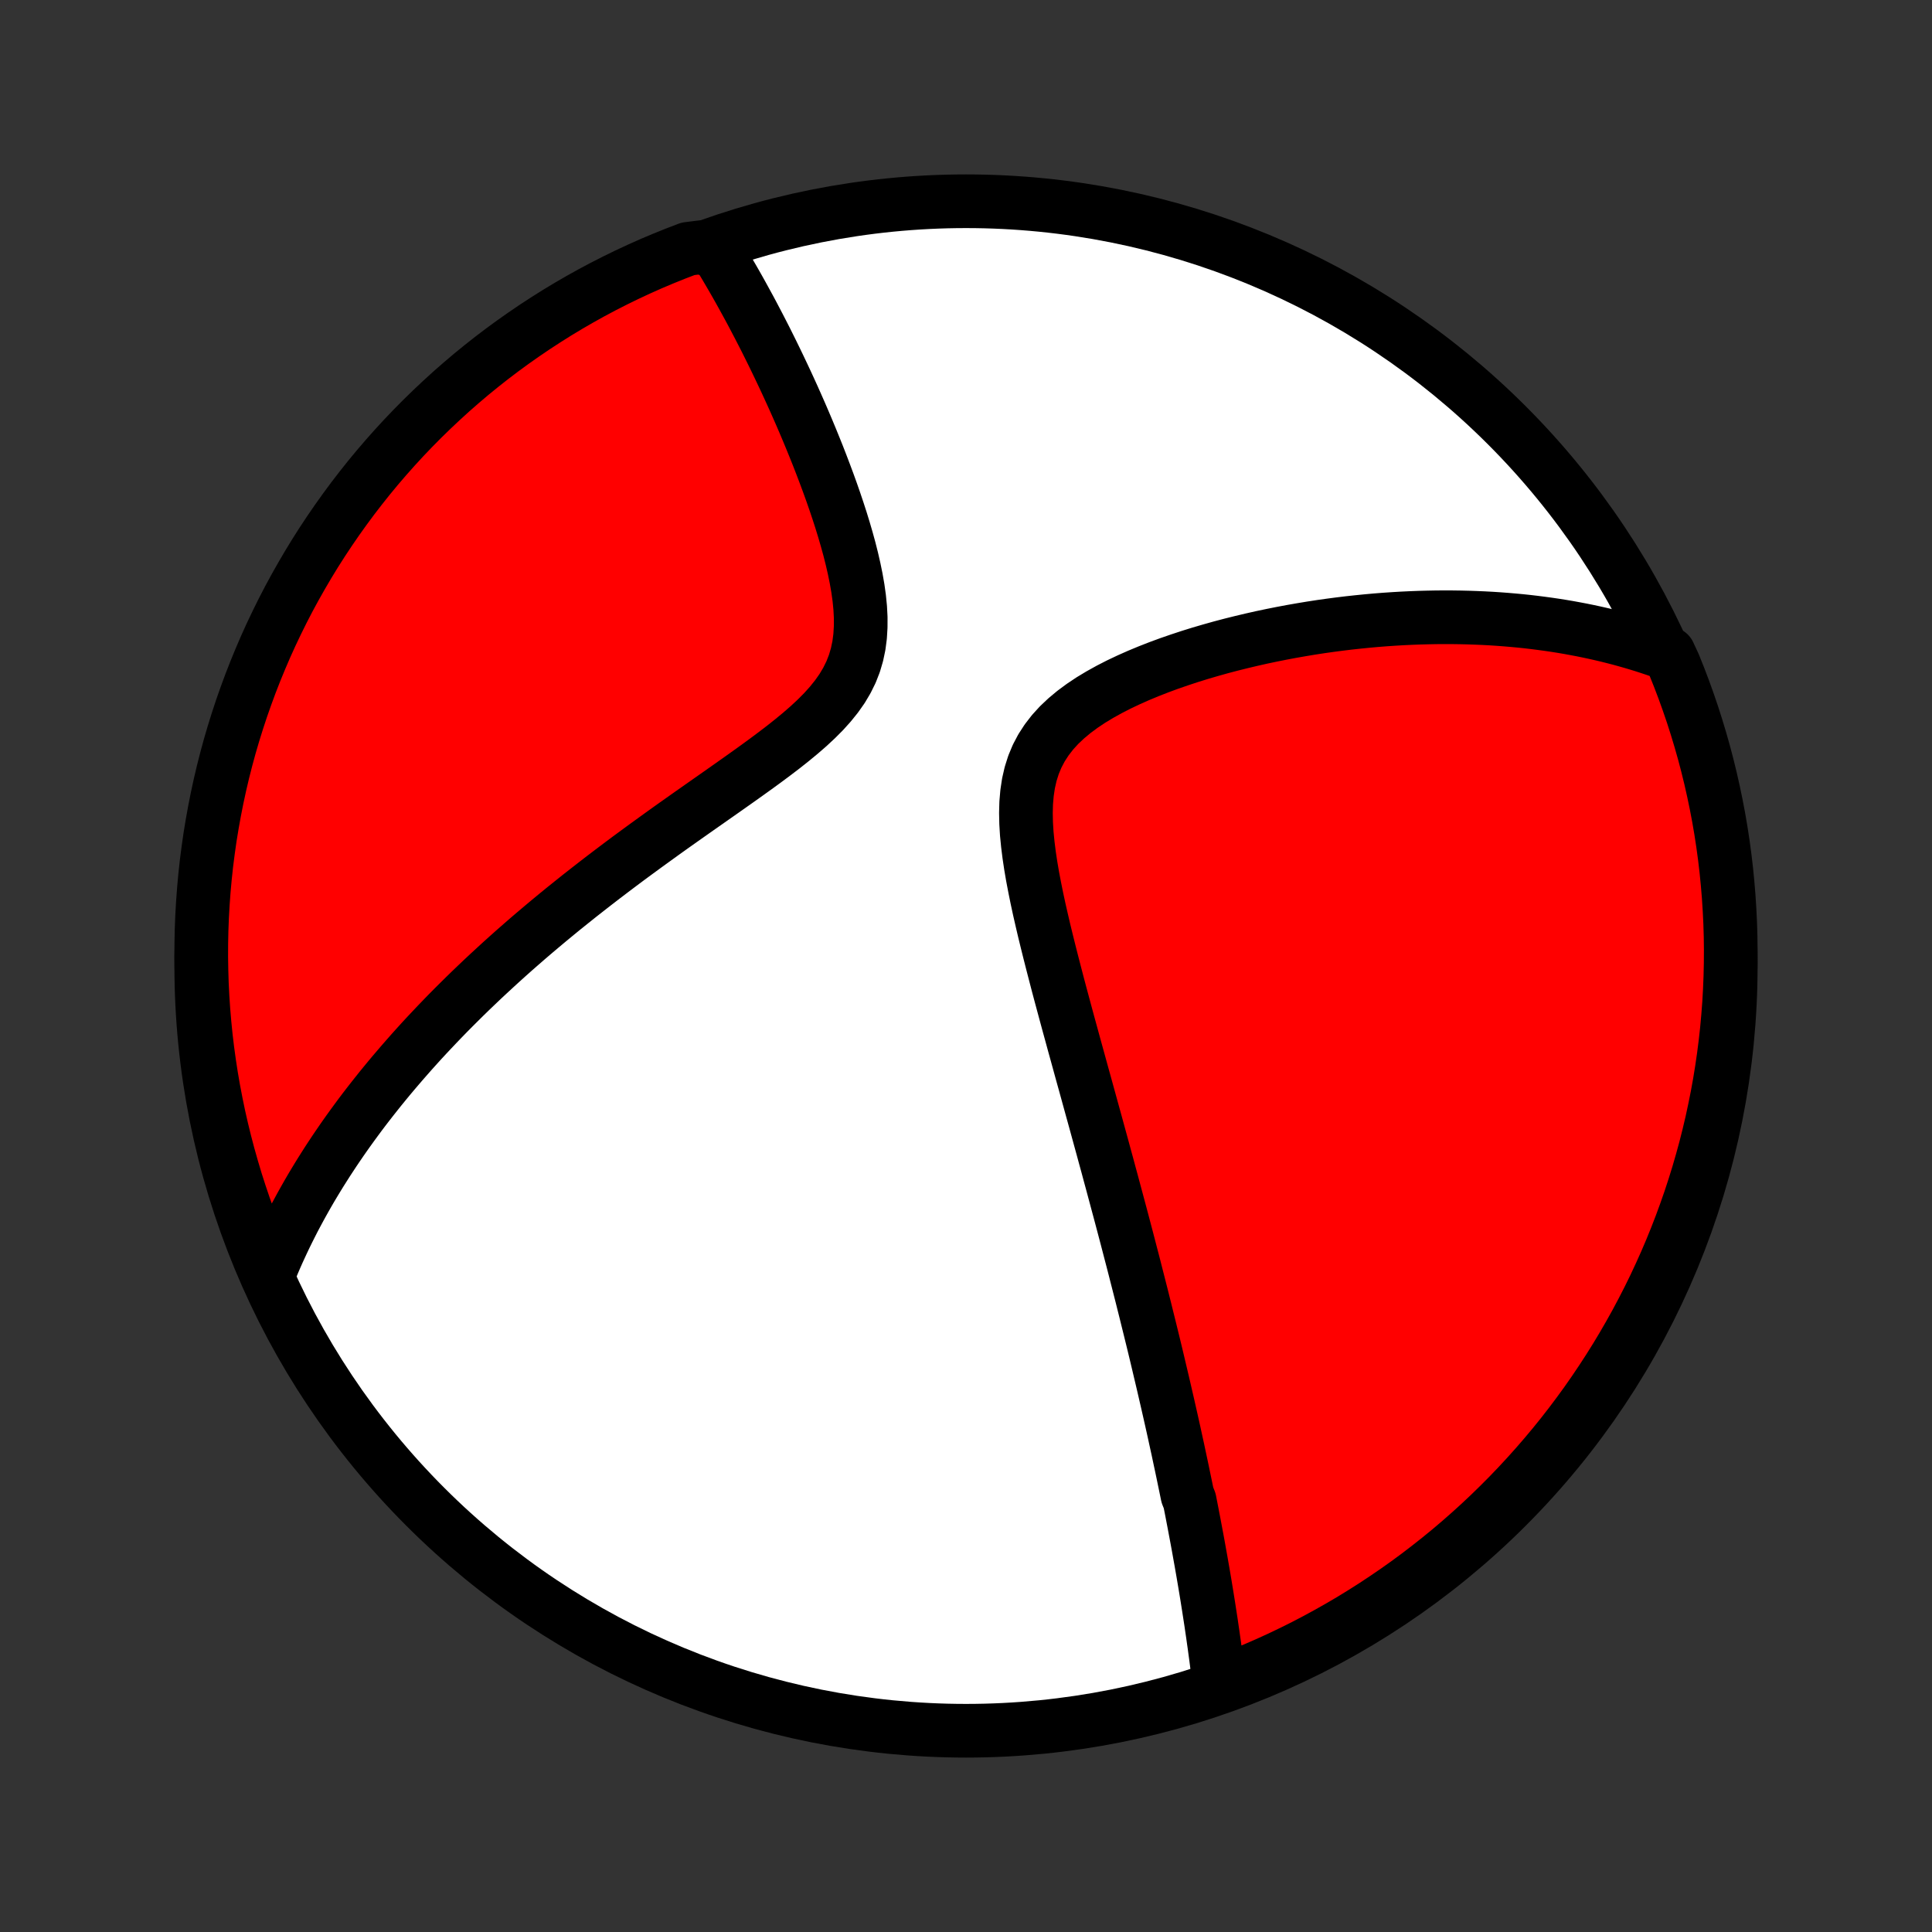 <?xml version="1.0" encoding="utf-8" standalone="no"?>
<!DOCTYPE svg PUBLIC "-//W3C//DTD SVG 1.1//EN"
  "http://www.w3.org/Graphics/SVG/1.1/DTD/svg11.dtd">
<!-- Created with matplotlib (http://matplotlib.org/) -->
<svg height="72pt" version="1.1" viewBox="0 0 72 72" width="72pt" xmlns="http://www.w3.org/2000/svg" xmlns:xlink="http://www.w3.org/1999/xlink">
 <rect x="0" y="0" width="72" height="72" fill="#333333" stroke="none"/>
 <defs>
  <style type="text/css">
*{stroke-linecap:butt;stroke-linejoin:round;}
  </style>
 </defs>
 <g id="figure_1">
  <g id="patch_1">
   <path d="
M0 72
L72 72
L72 0
L0 0
z
" style="fill:none;"/>
  </g>
  <g id="axes_1">
   <g id="PatchCollection_1">
    <defs>
     <path d="
M36 -7.5
C43.558 -7.5 50.808 -10.503 56.153 -15.848
C61.497 -21.192 64.5 -28.442 64.5 -36
C64.5 -43.558 61.497 -50.808 56.153 -56.153
C50.808 -61.497 43.558 -64.5 36 -64.5
C28.442 -64.5 21.192 -61.497 15.848 -56.153
C10.503 -50.808 7.5 -43.558 7.5 -36
C7.5 -28.442 10.503 -21.192 15.848 -15.848
C21.192 -10.503 28.442 -7.5 36 -7.5
z
" id="C0_0_a811fe30f3"/>
     <path d="
M45.443 -9.209
L45.418 -9.421
L45.393 -9.633
L45.366 -9.844
L45.339 -10.055
L45.312 -10.265
L45.283 -10.475
L45.255 -10.684
L45.225 -10.893
L45.196 -11.101
L45.165 -11.309
L45.135 -11.517
L45.103 -11.724
L45.071 -11.931
L45.039 -12.138
L45.006 -12.345
L44.973 -12.552
L44.939 -12.758
L44.905 -12.964
L44.87 -13.17
L44.835 -13.377
L44.799 -13.583
L44.763 -13.789
L44.726 -13.995
L44.689 -14.202
L44.652 -14.408
L44.614 -14.615
L44.575 -14.822
L44.536 -15.029
L44.497 -15.237
L44.457 -15.445
L44.417 -15.654
L44.376 -15.863
L44.335 -16.073
L44.251 -16.283
L44.208 -16.494
L44.164 -16.706
L44.12 -16.918
L44.076 -17.131
L44.031 -17.345
L43.985 -17.56
L43.939 -17.776
L43.893 -17.993
L43.845 -18.211
L43.797 -18.43
L43.749 -18.651
L43.7 -18.872
L43.65 -19.095
L43.599 -19.32
L43.548 -19.545
L43.496 -19.773
L43.443 -20.002
L43.39 -20.232
L43.336 -20.465
L43.281 -20.698
L43.225 -20.934
L43.169 -21.172
L43.112 -21.412
L43.054 -21.654
L42.995 -21.898
L42.935 -22.144
L42.874 -22.392
L42.812 -22.643
L42.749 -22.896
L42.686 -23.152
L42.621 -23.41
L42.556 -23.671
L42.489 -23.934
L42.421 -24.201
L42.352 -24.47
L42.283 -24.742
L42.212 -25.017
L42.139 -25.296
L42.066 -25.577
L41.992 -25.861
L41.916 -26.149
L41.839 -26.441
L41.761 -26.735
L41.681 -27.033
L41.6 -27.335
L41.518 -27.64
L41.435 -27.95
L41.35 -28.262
L41.265 -28.579
L41.177 -28.899
L41.089 -29.224
L40.999 -29.552
L40.908 -29.884
L40.816 -30.22
L40.722 -30.56
L40.627 -30.904
L40.531 -31.253
L40.434 -31.605
L40.335 -31.961
L40.236 -32.321
L40.136 -32.685
L40.034 -33.053
L39.933 -33.424
L39.83 -33.799
L39.727 -34.178
L39.624 -34.56
L39.52 -34.946
L39.417 -35.334
L39.315 -35.726
L39.213 -36.12
L39.112 -36.517
L39.013 -36.915
L38.915 -37.316
L38.821 -37.718
L38.729 -38.121
L38.642 -38.525
L38.56 -38.929
L38.483 -39.333
L38.414 -39.736
L38.354 -40.136
L38.304 -40.534
L38.265 -40.929
L38.241 -41.319
L38.233 -41.703
L38.243 -42.08
L38.275 -42.449
L38.329 -42.809
L38.409 -43.158
L38.516 -43.496
L38.651 -43.82
L38.815 -44.131
L39.007 -44.427
L39.225 -44.709
L39.469 -44.977
L39.737 -45.23
L40.025 -45.47
L40.332 -45.697
L40.654 -45.912
L40.991 -46.115
L41.339 -46.308
L41.696 -46.491
L42.061 -46.664
L42.433 -46.829
L42.809 -46.985
L43.19 -47.134
L43.573 -47.275
L43.958 -47.408
L44.343 -47.535
L44.729 -47.655
L45.115 -47.768
L45.5 -47.876
L45.884 -47.977
L46.266 -48.072
L46.645 -48.162
L47.022 -48.247
L47.397 -48.326
L47.769 -48.4
L48.137 -48.469
L48.502 -48.533
L48.864 -48.593
L49.222 -48.648
L49.576 -48.698
L49.926 -48.744
L50.273 -48.786
L50.616 -48.823
L50.955 -48.857
L51.289 -48.887
L51.62 -48.913
L51.947 -48.935
L52.27 -48.954
L52.589 -48.969
L52.904 -48.981
L53.215 -48.989
L53.522 -48.995
L53.825 -48.997
L54.125 -48.996
L54.421 -48.992
L54.713 -48.985
L55.002 -48.975
L55.287 -48.963
L55.569 -48.948
L55.847 -48.93
L56.122 -48.909
L56.393 -48.886
L56.662 -48.861
L56.927 -48.833
L57.189 -48.802
L57.448 -48.769
L57.705 -48.734
L57.958 -48.697
L58.209 -48.657
L58.457 -48.615
L58.702 -48.57
L58.945 -48.524
L59.185 -48.475
L59.423 -48.424
L59.658 -48.371
L59.892 -48.316
L60.123 -48.258
L60.352 -48.199
L60.578 -48.137
L60.803 -48.073
L61.026 -48.007
L61.247 -47.939
L61.466 -47.868
L61.683 -47.796
L61.899 -47.721
L62.194 -47.644
L62.386 -47.231
L62.57 -46.772
L62.746 -46.31
L62.913 -45.845
L63.073 -45.377
L63.224 -44.905
L63.367 -44.431
L63.502 -43.955
L63.628 -43.476
L63.746 -42.995
L63.855 -42.512
L63.956 -42.027
L64.049 -41.54
L64.133 -41.051
L64.208 -40.561
L64.275 -40.069
L64.333 -39.576
L64.382 -39.082
L64.423 -38.587
L64.455 -38.091
L64.479 -37.595
L64.494 -37.098
L64.5 -36.601
L64.497 -36.103
L64.486 -35.606
L64.466 -35.109
L64.438 -34.612
L64.4 -34.115
L64.355 -33.619
L64.3 -33.124
L64.237 -32.63
L64.165 -32.136
L64.085 -31.644
L63.996 -31.153
L63.898 -30.664
L63.793 -30.176
L63.678 -29.69
L63.556 -29.206
L63.424 -28.724
L63.285 -28.244
L63.137 -27.767
L62.981 -27.291
L62.816 -26.819
L62.644 -26.35
L62.463 -25.883
L62.275 -25.42
L62.078 -24.959
L61.873 -24.503
L61.661 -24.049
L61.441 -23.6
L61.212 -23.154
L60.977 -22.712
L60.733 -22.274
L60.482 -21.84
L60.224 -21.41
L59.958 -20.985
L59.685 -20.565
L59.405 -20.149
L59.118 -19.738
L58.823 -19.332
L58.522 -18.931
L58.214 -18.535
L57.899 -18.145
L57.577 -17.76
L57.249 -17.381
L56.914 -17.007
L56.573 -16.639
L56.226 -16.277
L55.872 -15.921
L55.513 -15.571
L55.147 -15.227
L54.776 -14.89
L54.399 -14.559
L54.016 -14.234
L53.628 -13.917
L53.234 -13.606
L52.836 -13.301
L52.432 -13.004
L52.023 -12.714
L51.609 -12.431
L51.19 -12.154
L50.767 -11.886
L50.34 -11.624
L49.907 -11.37
L49.471 -11.124
L49.031 -10.885
L48.587 -10.653
L48.138 -10.43
L47.687 -10.214
L47.231 -10.006
L46.772 -9.806
L46.31 -9.614
z
" id="C0_1_50b9edd721"/>
     <path d="
M9.995 -24.483
L10.08 -24.694
L10.168 -24.903
L10.257 -25.111
L10.348 -25.318
L10.442 -25.523
L10.537 -25.728
L10.634 -25.931
L10.733 -26.133
L10.834 -26.334
L10.936 -26.535
L11.041 -26.734
L11.148 -26.933
L11.256 -27.131
L11.367 -27.329
L11.479 -27.526
L11.593 -27.722
L11.71 -27.918
L11.828 -28.113
L11.948 -28.308
L12.071 -28.503
L12.195 -28.698
L12.322 -28.892
L12.45 -29.086
L12.581 -29.28
L12.714 -29.474
L12.849 -29.668
L12.987 -29.863
L13.127 -30.057
L13.269 -30.251
L13.413 -30.446
L13.56 -30.641
L13.71 -30.836
L13.862 -31.031
L14.017 -31.227
L14.174 -31.424
L14.334 -31.62
L14.497 -31.818
L14.663 -32.016
L14.832 -32.214
L15.003 -32.413
L15.178 -32.613
L15.355 -32.814
L15.536 -33.015
L15.72 -33.218
L15.908 -33.421
L16.099 -33.624
L16.293 -33.829
L16.491 -34.035
L16.692 -34.242
L16.898 -34.45
L17.107 -34.658
L17.319 -34.868
L17.536 -35.079
L17.757 -35.291
L17.982 -35.505
L18.211 -35.719
L18.444 -35.934
L18.681 -36.151
L18.923 -36.369
L19.169 -36.588
L19.42 -36.808
L19.675 -37.03
L19.935 -37.252
L20.2 -37.476
L20.469 -37.701
L20.743 -37.927
L21.022 -38.155
L21.306 -38.383
L21.594 -38.613
L21.887 -38.843
L22.185 -39.075
L22.487 -39.308
L22.795 -39.542
L23.106 -39.777
L23.422 -40.013
L23.743 -40.249
L24.068 -40.487
L24.397 -40.725
L24.729 -40.965
L25.065 -41.205
L25.404 -41.445
L25.747 -41.687
L26.091 -41.929
L26.438 -42.172
L26.786 -42.416
L27.134 -42.661
L27.483 -42.907
L27.83 -43.154
L28.176 -43.402
L28.519 -43.652
L28.857 -43.904
L29.189 -44.157
L29.513 -44.414
L29.828 -44.674
L30.131 -44.937
L30.42 -45.206
L30.692 -45.479
L30.944 -45.759
L31.175 -46.046
L31.382 -46.34
L31.562 -46.643
L31.716 -46.955
L31.841 -47.275
L31.938 -47.604
L32.009 -47.941
L32.054 -48.285
L32.075 -48.635
L32.076 -48.991
L32.057 -49.35
L32.021 -49.713
L31.97 -50.078
L31.906 -50.444
L31.831 -50.81
L31.747 -51.176
L31.655 -51.541
L31.555 -51.904
L31.45 -52.264
L31.34 -52.622
L31.225 -52.976
L31.107 -53.327
L30.986 -53.674
L30.862 -54.017
L30.736 -54.355
L30.609 -54.689
L30.481 -55.018
L30.351 -55.342
L30.221 -55.661
L30.09 -55.976
L29.959 -56.285
L29.828 -56.589
L29.697 -56.887
L29.566 -57.181
L29.435 -57.469
L29.305 -57.752
L29.174 -58.031
L29.045 -58.303
L28.916 -58.571
L28.788 -58.834
L28.66 -59.092
L28.534 -59.345
L28.407 -59.593
L28.282 -59.836
L28.157 -60.075
L28.034 -60.309
L27.911 -60.538
L27.788 -60.763
L27.667 -60.984
L27.547 -61.2
L27.427 -61.412
L27.308 -61.62
L27.189 -61.824
L27.072 -62.024
L26.955 -62.22
L26.839 -62.412
L26.724 -62.6
L26.102 -62.785
L25.638 -62.726
L25.176 -62.549
L24.717 -62.364
L24.262 -62.172
L23.811 -61.971
L23.363 -61.762
L22.919 -61.545
L22.479 -61.321
L22.043 -61.089
L21.612 -60.849
L21.185 -60.602
L20.762 -60.347
L20.344 -60.084
L19.931 -59.815
L19.523 -59.538
L19.119 -59.254
L18.721 -58.963
L18.328 -58.665
L17.941 -58.36
L17.558 -58.048
L17.182 -57.729
L16.811 -57.404
L16.447 -57.072
L16.088 -56.734
L15.735 -56.39
L15.388 -56.039
L15.048 -55.683
L14.714 -55.32
L14.386 -54.951
L14.065 -54.577
L13.751 -54.197
L13.444 -53.811
L13.143 -53.42
L12.85 -53.024
L12.563 -52.622
L12.284 -52.216
L12.011 -51.804
L11.746 -51.388
L11.489 -50.967
L11.239 -50.541
L10.996 -50.111
L10.761 -49.677
L10.534 -49.239
L10.315 -48.796
L10.103 -48.35
L9.899 -47.9
L9.704 -47.446
L9.516 -46.989
L9.336 -46.528
L9.165 -46.064
L9.001 -45.597
L8.846 -45.127
L8.699 -44.655
L8.56 -44.18
L8.43 -43.702
L8.308 -43.222
L8.195 -42.74
L8.09 -42.255
L7.994 -41.769
L7.906 -41.281
L7.826 -40.792
L7.756 -40.3
L7.693 -39.808
L7.64 -39.315
L7.595 -38.82
L7.559 -38.325
L7.531 -37.829
L7.512 -37.332
L7.502 -36.835
L7.5 -36.338
L7.508 -35.84
L7.523 -35.343
L7.548 -34.846
L7.581 -34.349
L7.623 -33.853
L7.673 -33.357
L7.732 -32.862
L7.8 -32.368
L7.876 -31.875
L7.961 -31.384
L8.055 -30.894
L8.156 -30.405
L8.267 -29.918
L8.386 -29.433
L8.513 -28.95
L8.649 -28.47
L8.792 -27.991
L8.945 -27.515
L9.105 -27.041
L9.274 -26.57
L9.451 -26.102
L9.636 -25.638
z
" id="C0_2_2ef892e5a4"/>
    </defs>
    <g clip-path="url(#p1bffca34e9)">
     <use style="fill:#ffffff;stroke:#000000;stroke-width:2.0;" x="0.0" xlink:href="#C0_0_a811fe30f3" y="72.0"/>
    </g>
    <g clip-path="url(#p1bffca34e9)">
     <use style="fill:#ff0000;stroke:#000000;stroke-width:2.0;" x="0.0" xlink:href="#C0_1_50b9edd721" y="72.0"/>
    </g>
    <g clip-path="url(#p1bffca34e9)">
     <use style="fill:#ff0000;stroke:#000000;stroke-width:2.0;" x="0.0" xlink:href="#C0_2_2ef892e5a4" y="72.0"/>
    </g>
   </g>
  </g>
 </g>
 <defs>
  <clipPath id="p1bffca34e9">
   <rect height="72.0" width="72.0" x="0.0" y="0.0"/>
  </clipPath>
 </defs>
</svg>
